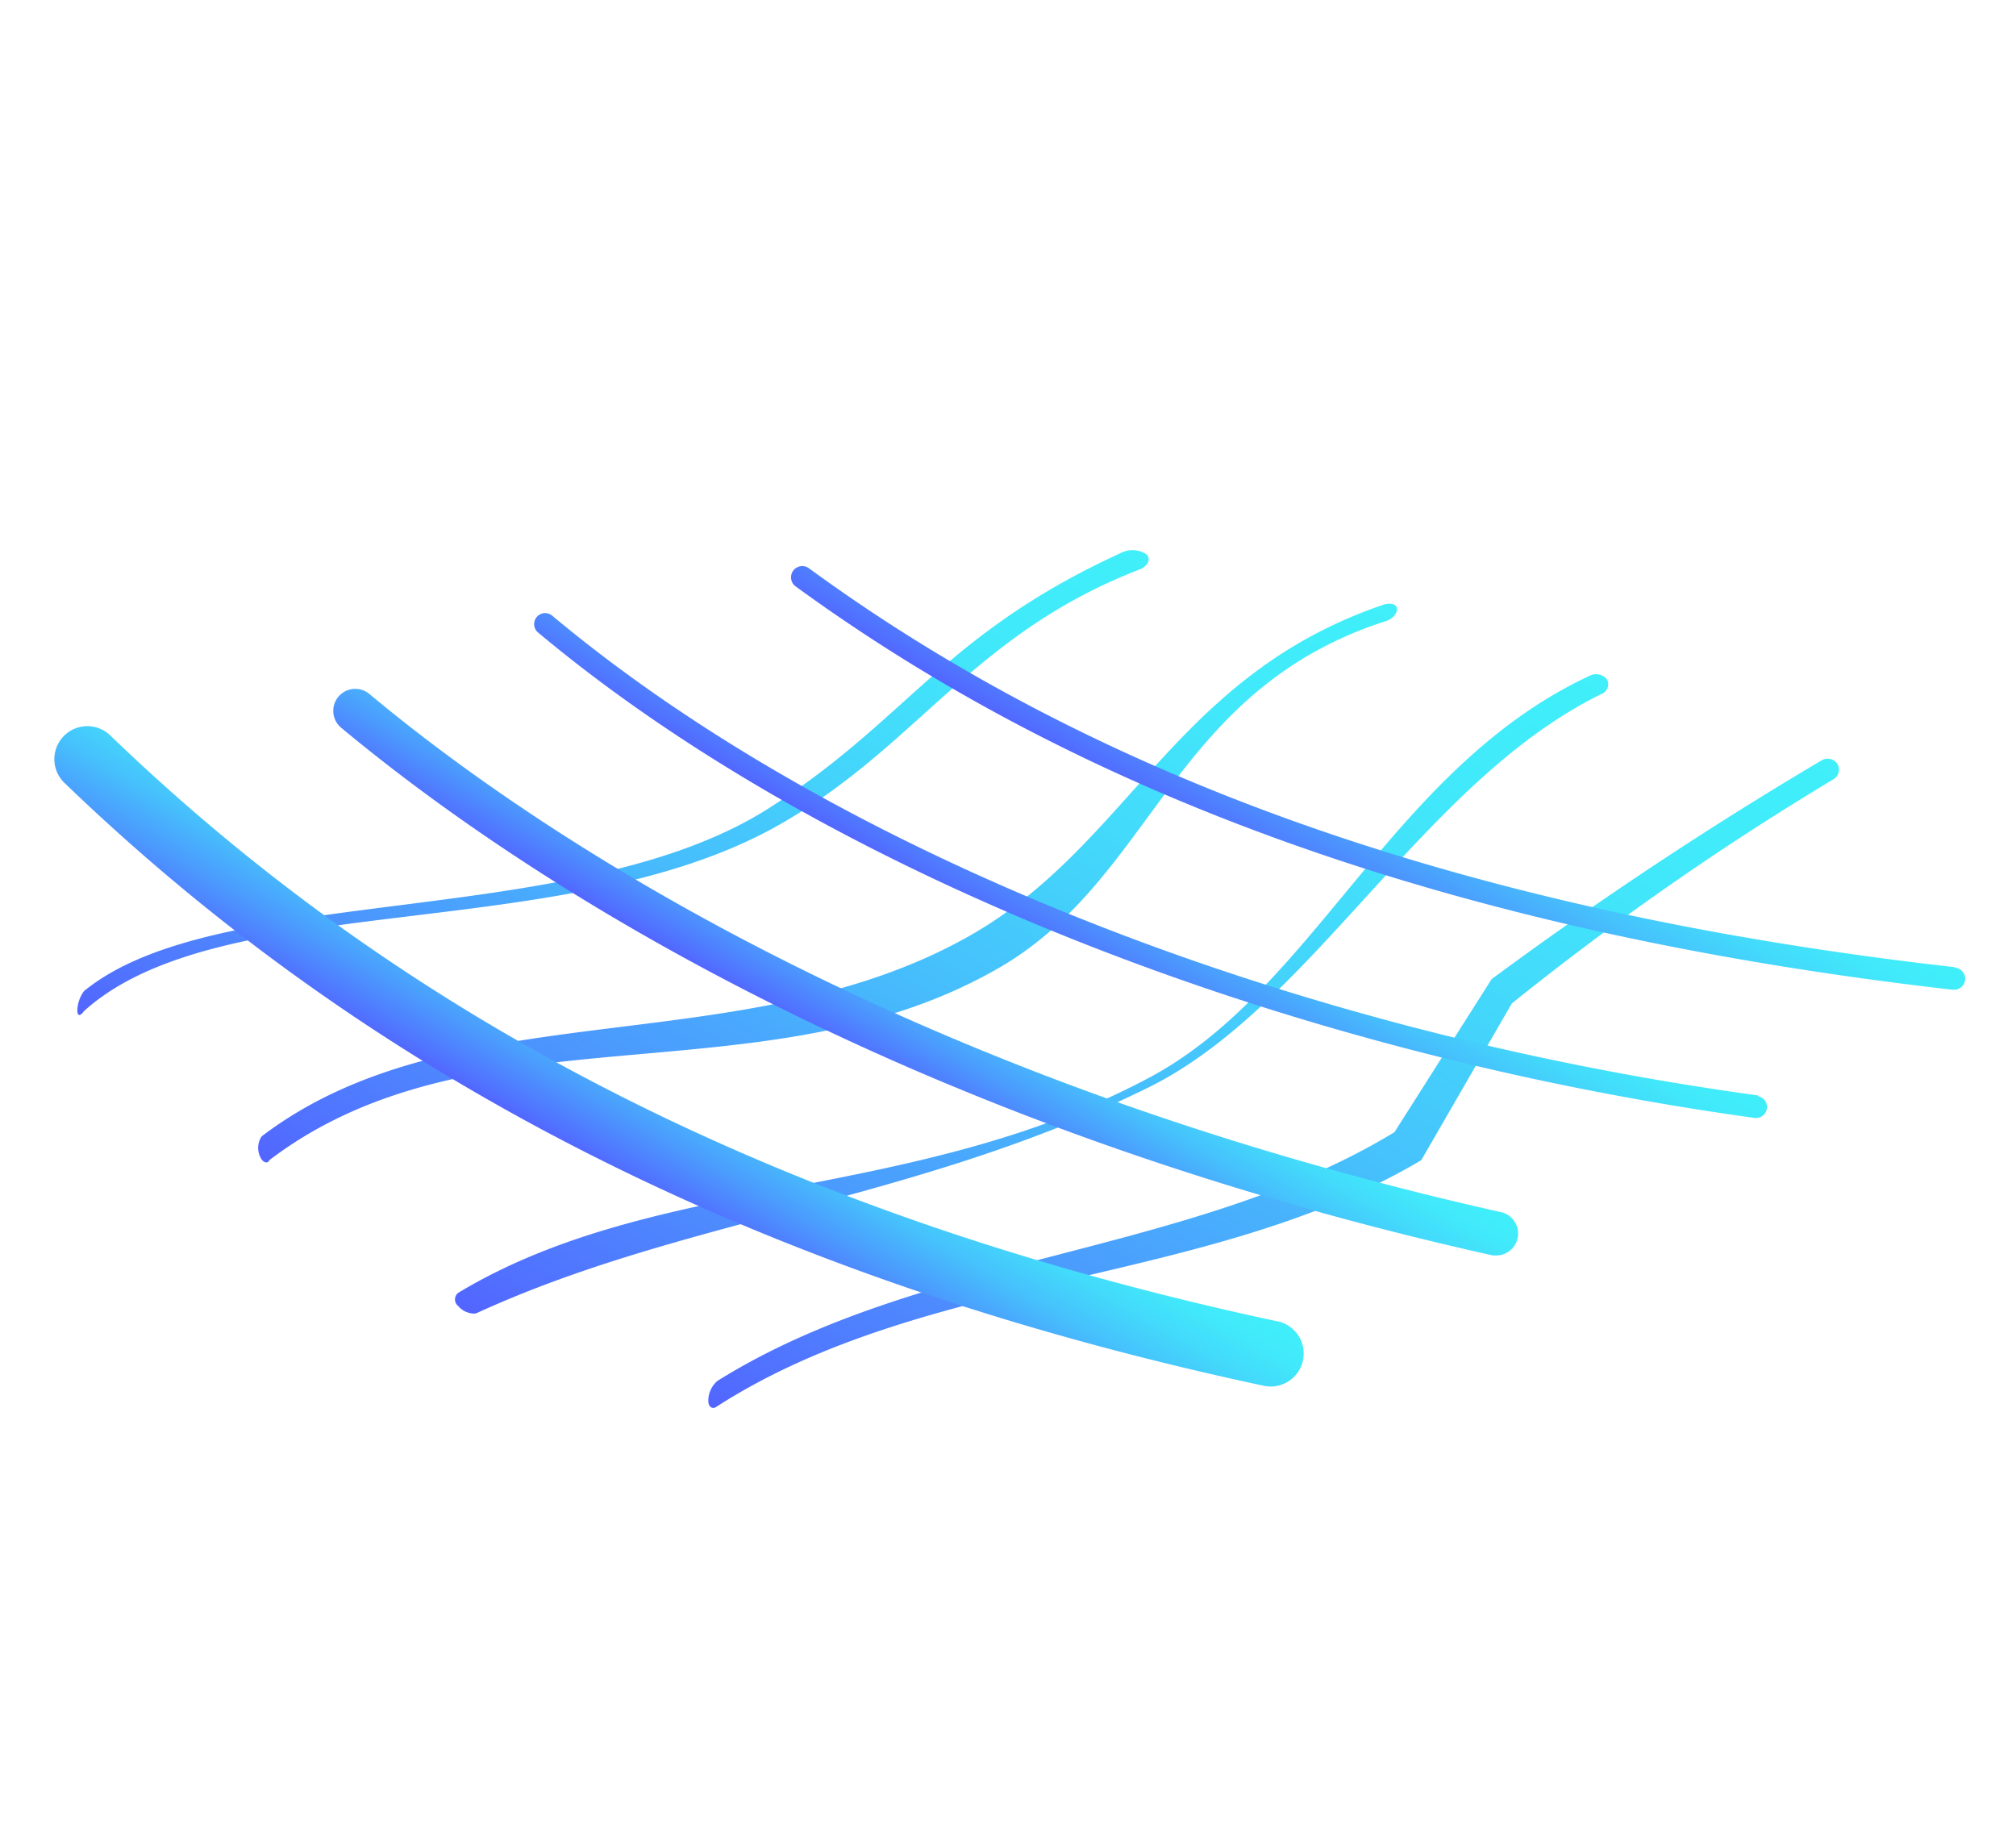 <svg id="ICONS_-_HOVER" data-name="ICONS - HOVER" xmlns="http://www.w3.org/2000/svg" xmlns:xlink="http://www.w3.org/1999/xlink" width="110" height="100" viewBox="0 0 110 100"><defs><style>.cls-1{fill:url(#ARTS_GRADIENT_hover);}.cls-2{fill:url(#ARTS_GRADIENT_hover-2);}.cls-3{fill:url(#ARTS_GRADIENT_hover-3);}.cls-4{fill:url(#ARTS_GRADIENT_hover-4);}.cls-5{fill:url(#ARTS_GRADIENT_hover-5);}.cls-6{fill:url(#ARTS_GRADIENT_hover-6);}.cls-7{fill:url(#ARTS_GRADIENT_hover-7);}.cls-8{fill:url(#ARTS_GRADIENT_hover-8);}</style><linearGradient id="ARTS_GRADIENT_hover" x1="54.14" y1="85.67" x2="84.75" y2="32.65" gradientUnits="userSpaceOnUse"><stop offset="0" stop-color="#5265ff"/><stop offset="0.04" stop-color="#516fff"/><stop offset="0.27" stop-color="#4b9cfd"/><stop offset="0.48" stop-color="#46c0fc"/><stop offset="0.68" stop-color="#43dafb"/><stop offset="0.86" stop-color="#41eafa"/><stop offset="1" stop-color="#40effa"/></linearGradient><linearGradient id="ARTS_GRADIENT_hover-2" x1="41.04" y1="80.6" x2="71.59" y2="27.69" xlink:href="#ARTS_GRADIENT_hover"/><linearGradient id="ARTS_GRADIENT_hover-3" x1="30.73" y1="72.81" x2="59.29" y2="23.34" xlink:href="#ARTS_GRADIENT_hover"/><linearGradient id="ARTS_GRADIENT_hover-4" x1="20.64" y1="64.8" x2="46.1" y2="20.72" xlink:href="#ARTS_GRADIENT_hover"/><linearGradient id="ARTS_GRADIENT_hover-5" x1="33.43" y1="63.93" x2="39" y2="54.26" xlink:href="#ARTS_GRADIENT_hover"/><linearGradient id="ARTS_GRADIENT_hover-6" x1="47.56" y1="58.2" x2="52.75" y2="49.22" xlink:href="#ARTS_GRADIENT_hover"/><linearGradient id="ARTS_GRADIENT_hover-7" x1="59.31" y1="53.26" x2="65.67" y2="42.24" xlink:href="#ARTS_GRADIENT_hover"/><linearGradient id="ARTS_GRADIENT_hover-8" x1="71.49" y1="48.84" x2="78.6" y2="36.52" xlink:href="#ARTS_GRADIENT_hover"/></defs><title>ARTS ICONS</title><path class="cls-1" d="M38.95,76.82c-.2,0-.32-.14-.3-.48a1.43,1.43,0,0,1,.5-1C50.28,68.4,65,68.53,76.09,61.77l5.3-8.35a211.6,211.6,0,0,1,18-11.93.64.64,0,0,1,.85.17.61.61,0,0,1-.17.84A156.29,156.29,0,0,0,82.49,54.75L77.55,63.3C66,70.18,50.55,69.38,39.1,76.75A.53.53,0,0,1,38.95,76.82Z"/><path class="cls-2" d="M25.81,71.67a1.18,1.18,0,0,1-.81-.41.46.46,0,0,1,0-.72C35.86,64,49.86,65.67,62.74,58.78c9-4.81,13.25-16.9,24-21.91a.76.76,0,0,1,.95.21.57.57,0,0,1-.32.79c-9.72,4.77-15.77,17.06-24.72,21.47C50,65.58,37.34,66.44,26,71.65A.46.46,0,0,1,25.81,71.67Z"/><path class="cls-3" d="M14.61,63.41c-.18.06-.36-.1-.46-.41a1.11,1.11,0,0,1,.13-1C24.79,54,40.39,58.05,52.76,51.14,61.6,46.21,64,36.91,75.47,33c.35-.12.7-.06.75.18s-.22.59-.58.7C63.76,37.7,63,48.15,54.17,53c-12.71,7.09-28.24,1.77-39.46,10.29A.43.43,0,0,1,14.61,63.41Z"/><path class="cls-4" d="M4.52,55.25c-.16.19-.29.18-.3-.09a1.87,1.87,0,0,1,.36-1.08c7.31-6,26.84-3.25,37.4-10,7.56-4.83,9.48-9.46,19.18-13.91a1.39,1.39,0,0,1,1.39.07c.27.26.09.65-.37.83-9.29,3.6-12.2,9.83-20,14.12C30.46,51.58,12,48.46,4.58,55.17A.84.84,0,0,0,4.52,55.25Z"/><path class="cls-5" d="M69.72,72.1C43.32,66.45,22.48,56,6,40.11a1.8,1.8,0,0,0-2.5,2.59C20.48,59.06,41.89,69.83,69,75.62a1.8,1.8,0,0,0,.75-3.52Z"/><path class="cls-6" d="M82,66.16c-33.09-7.41-53-20.91-61.85-28.3a1.2,1.2,0,0,0-1.53,1.85C27.65,47.23,47.87,61,81.45,68.5l.26,0A1.2,1.2,0,0,0,82,66.16Z"/><path class="cls-7" d="M95.93,59.77C70.1,56.24,45.51,46.45,30.14,33.6a.6.6,0,1,0-.77.92C44.9,47.51,69.72,57.4,95.76,61h.08a.6.6,0,0,0,.08-1.19Z"/><path class="cls-8" d="M106.65,52.77C80.6,49.82,60.15,42.71,44.13,31a.6.6,0,0,0-.71,1C59.61,43.8,80.25,51,106.52,54h.07a.6.6,0,0,0,.07-1.2Z"/></svg>